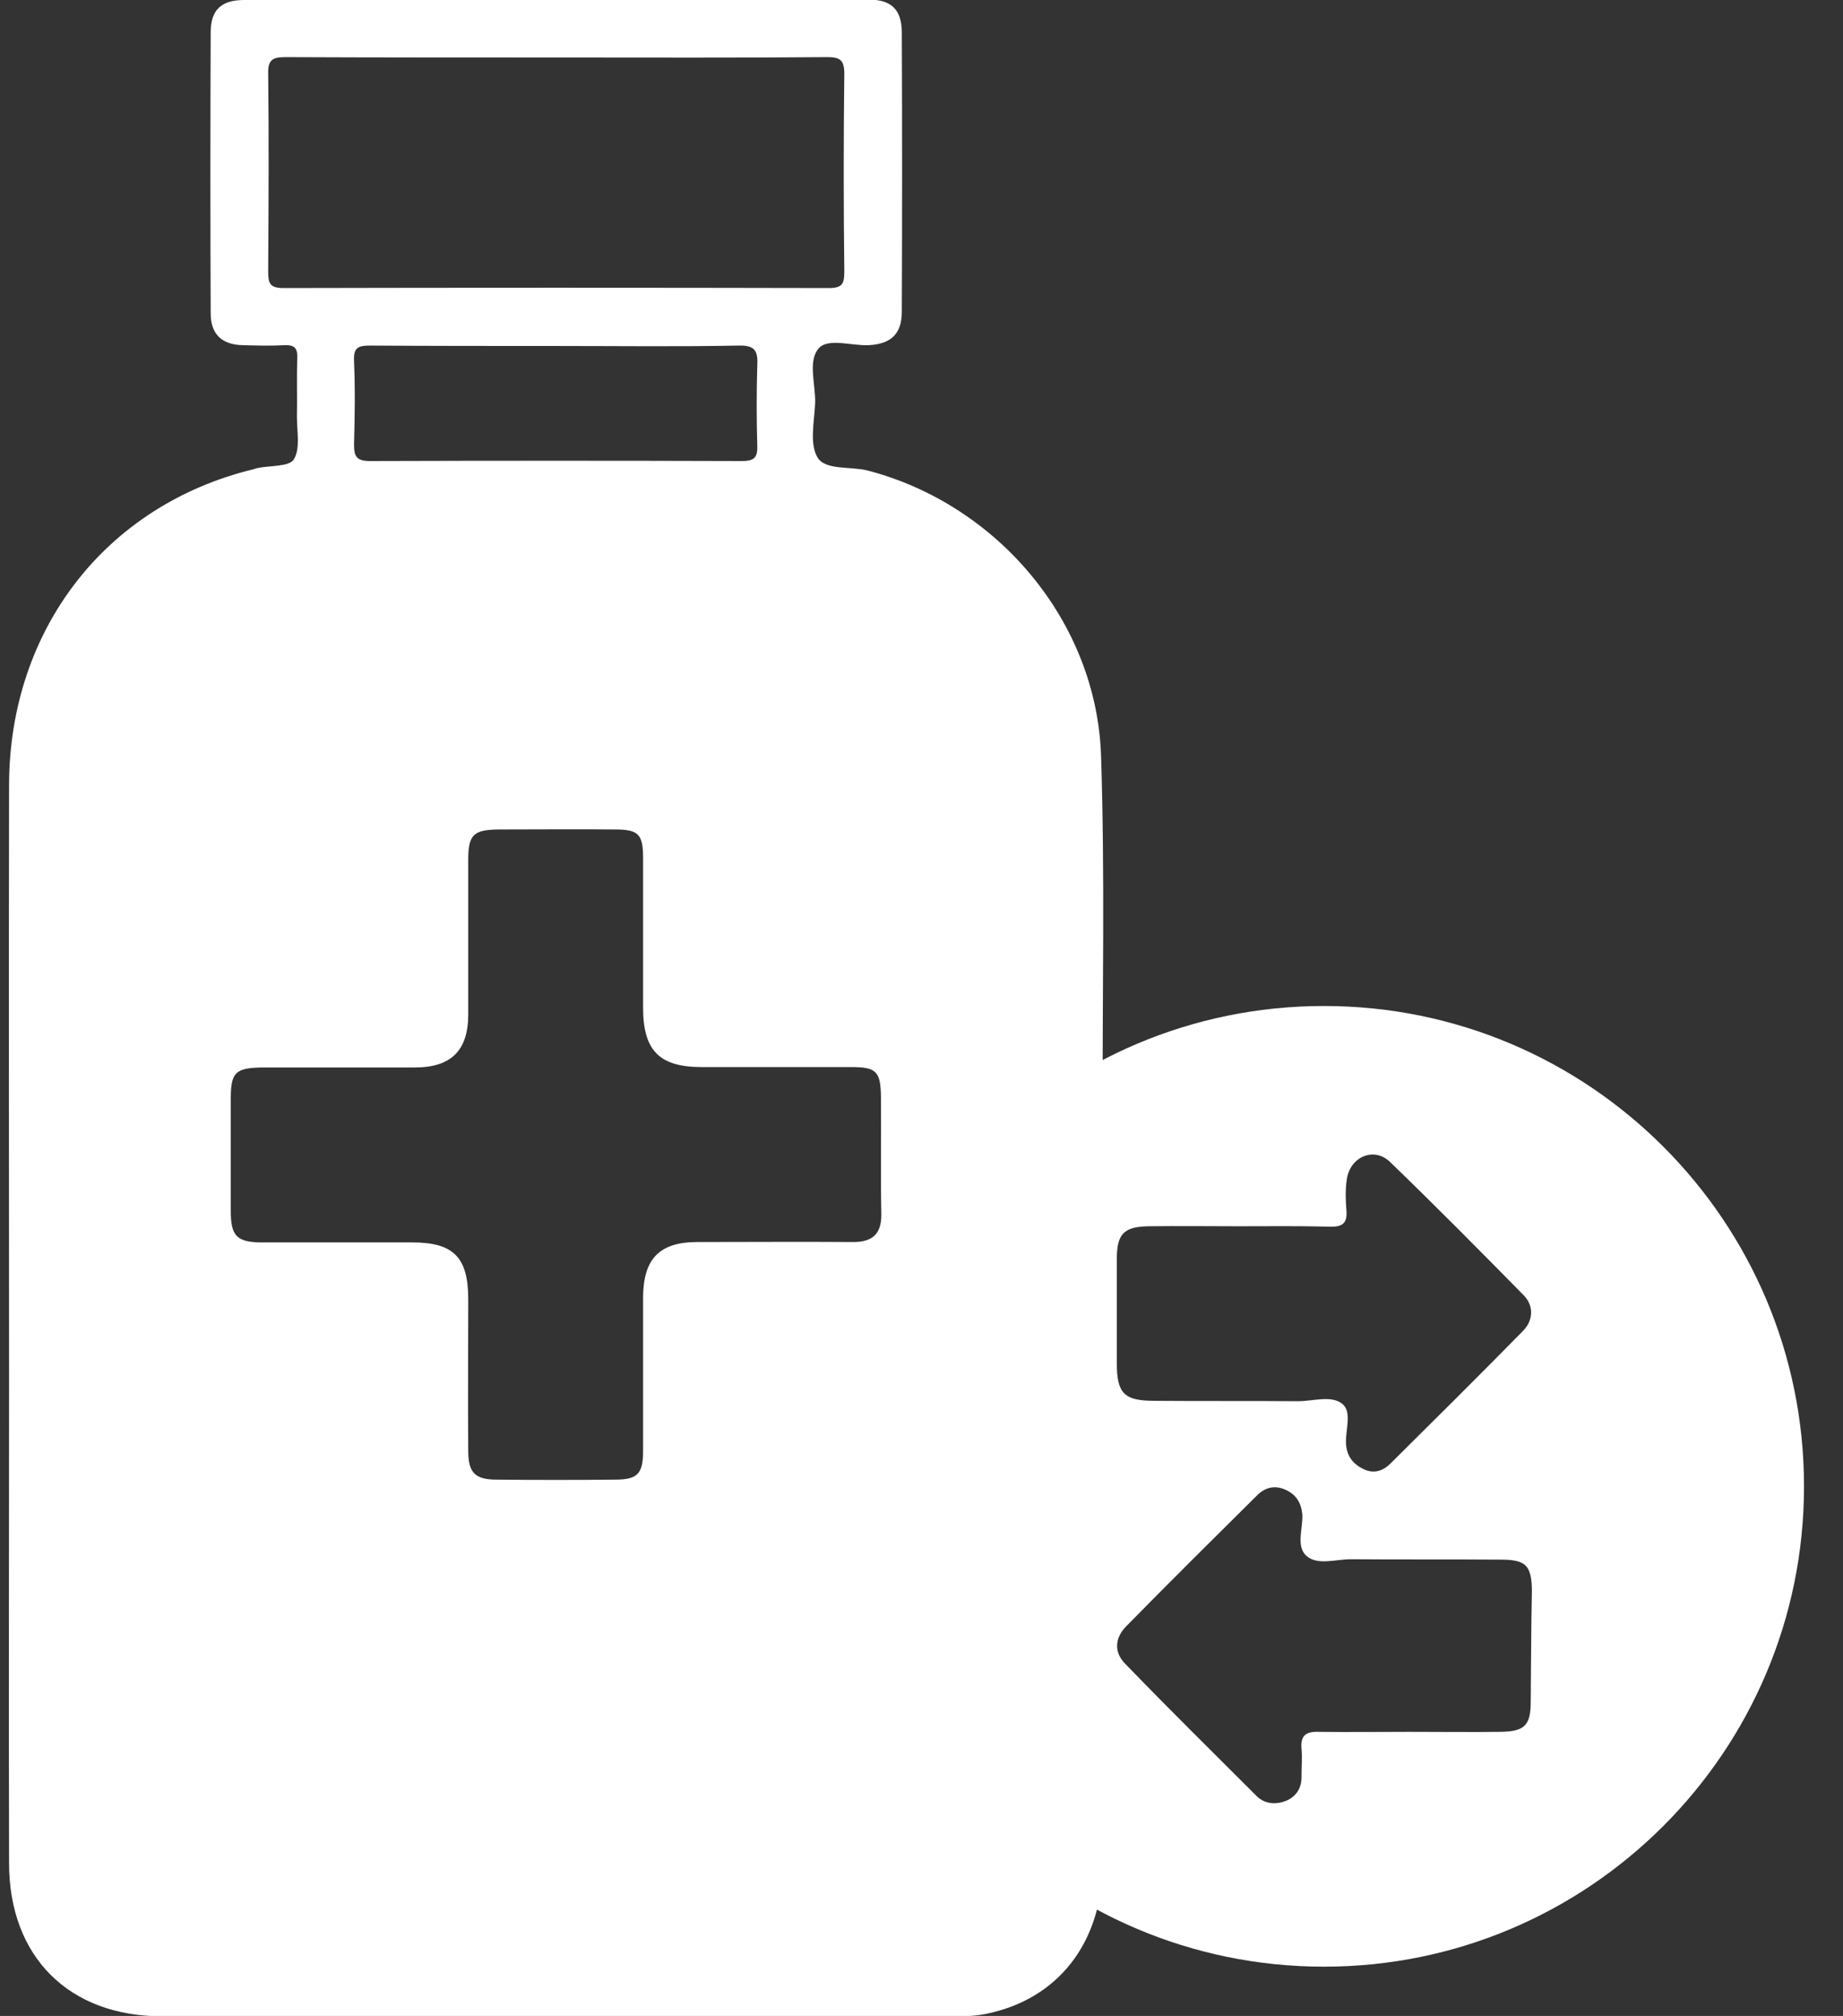 <?xml version="1.0" encoding="utf-8"?>
<!-- Generator: Adobe Illustrator 23.1.0, SVG Export Plug-In . SVG Version: 6.00 Build 0)  -->
<svg version="1.1"
	 id="Layer_1" shape-rendering="geometricPrecision" image-rendering="optimizeQuality" text-rendering="geometricPrecision"
	 xmlns="http://www.w3.org/2000/svg" xmlns:xlink="http://www.w3.org/1999/xlink" x="0px" y="0px" viewBox="0 0 468 511.6"
	 style="enable-background:new 0 0 468 511.6;" xml:space="preserve">
<rect x="0" y="0" width="468" height="511.6" fill="#333333" stroke="none"/>
<style type="text/css">
	.st0{fill:#FFFFFF;}
</style>
<path class="st0" d="M280,283.3c-0.1-30.5,0.6-60.9-0.4-91.4c-1.1-34.2-26.3-63.9-59.3-72.5c-4.4-1.1-10.7,0-12.7-3.3
	c-2.1-3.5-0.8-9.2-0.6-13.9c0.1-4.7-1.9-10.6,0.9-13.8c2.4-2.7,8.3-0.6,12.7-0.8c5.7-0.3,8.4-2.9,8.4-8.5c0.1-23.6,0.1-47.2,0-70.8
	c0-5.8-2.6-8.4-8.4-8.4C167.7,0,114.8,0,62,0c-5.8,0-8.5,2.5-8.5,8.2c-0.1,23.8-0.1,47.5,0,71.3c0,5.3,2.8,8,8.2,8.1
	c3.5,0.1,7,0.2,10.6,0c2.6-0.1,3.3,0.9,3.2,3.4c-0.2,4.9,0,9.9-0.1,14.8c0,3.7,0.9,8.1-0.8,10.8c-1.2,1.9-6.1,1.5-9.3,2.2
	c-0.3,0.1-0.7,0.2-1,0.3c-37.4,9.1-61.9,40.6-62,80.1c-0.1,50.4,0,100.7,0,151.1c0,40.8-0.1,81.7,0,122.5
	c0,23.8,15.2,38.9,38.9,38.9c66.7,0,133.4,0,200.2,0c3,0,6,0,8.9-0.6c18.4-3.7,29.6-18.1,29.7-38.1c0.1-46.3,0-92.6,0-138.9
	C280,317.1,280.1,300.2,280,283.3z M72,73.1c-3.5,0-3.9-1.2-3.9-4.2c0.1-16.7,0.2-33.4,0-50.2c-0.1-3.7,1.3-4.2,4.5-4.2
	c23.1,0.1,46.1,0.1,69.2,0.1c22.7,0,45.4,0.1,68.1-0.1c3.2,0,4.5,0.5,4.5,4.2c-0.2,16.7-0.2,33.4,0,50.2c0,3.1-0.5,4.2-3.9,4.2
	C164.2,73,118.1,73,72,73.1z M192.3,113.2c0.1,3.1-1,3.8-3.9,3.8c-31.5-0.1-63-0.1-94.5,0c-3.5,0-4-1.3-4-4.3c0.2-7,0.3-14.1,0-21.1
	c-0.2-3.6,1.3-3.9,4.2-3.9c15.7,0.1,31.3,0.1,47,0.1c15.5,0,31,0.2,46.4-0.1c4.1-0.1,5,1.2,4.8,5
	C192.1,99.4,192.1,106.3,192.3,113.2z M216.7,315.2c-13.2-0.1-26.4,0-39.6,0c-9.6,0-13.7,4.2-13.8,13.9c0,6.3,0,12.7,0,19
	c0,6.7,0,13.4,0,20.1c0,5.8-1.4,7.3-7.1,7.3c-10,0.1-20.1,0.1-30.1,0c-5.5,0-7.2-1.8-7.2-7.3c-0.1-12.8,0-25.7,0-38.5
	c0-10.6-3.7-14.4-14.2-14.4c-12.7,0-25.3,0-38,0c-6.6,0-8.1-1.6-8.1-8c0-9.5,0-19,0-28.5c0-6.7,1.2-7.8,8.1-7.9
	c12.9,0,25.7,0,38.6,0c9.3,0,13.6-4.3,13.6-13.5c0-13,0-26.1,0-39.1c0-6.5,1.3-7.7,7.7-7.8c9.9,0,19.7-0.1,29.6,0
	c5.9,0,7.1,1.2,7.1,7.2c0,12.7,0,25.3,0,38c0,10.9,4.1,15.1,14.9,15.1c12.7,0,25.3,0,38,0c6.3,0,7.4,1.1,7.5,7.4
	c0.1,10-0.1,20.1,0.1,30.1C223.8,313.2,221.5,315.2,216.7,315.2z"/>
<path class="st0" d="M336.2,255.3c-67.3,0-121.9,54.6-121.9,121.9s54.6,121.9,121.9,121.9s121.9-54.6,121.9-121.9
	S403.5,255.3,336.2,255.3z M388.7,431.9c0,6-1.6,7.5-7.6,7.6c-7.7,0.1-15.5,0-23.2,0c-7.7,0-15.5,0.1-23.2,0
	c-3.2-0.1-4.5,1.1-4.2,4.3c0.2,2.3,0,4.6,0,6.9c0.1,3-1.3,5.2-3.9,6.3c-2.5,1-5.3,0.9-7.4-1.1c-11.2-11.2-22.5-22.3-33.5-33.7
	c-2.9-2.9-2.6-6.6,0.3-9.5c11-11.2,22.1-22.2,33.2-33.2c2-2,4.5-2.7,7.3-1.4c2.6,1.2,3.9,3.2,4.2,6.2c0.2,3.6-1.7,8.2,1.1,10.6
	c2.8,2.4,7.4,0.8,11.3,0.8c12.7,0.1,25.3,0,38,0.1c6.4,0,7.8,1.5,7.9,7.8C388.8,412.9,388.8,422.4,388.7,431.9z M386.7,337.8
	c-11.1,11.3-22.3,22.4-33.6,33.6c-1.8,1.8-4.1,2.7-6.7,1.5c-2.8-1.3-4.4-3.3-4.6-6.5c-0.2-3.5,1.6-8-0.9-10.1
	c-2.8-2.3-7.4-0.7-11.3-0.7c-12.1-0.1-24.3,0-36.4-0.1c-7.8,0-9.6-1.9-9.6-9.6c0-8.8,0-17.6,0-26.4c0-6.4,1.8-8.2,8.1-8.3
	c7.6-0.1,15.1,0,22.7,0c7.7,0,15.5-0.1,23.2,0.1c3.1,0.1,4.6-0.7,4.3-4.1c-0.2-2.6-0.3-5.3,0.1-7.9c0.8-5.7,6.9-8.4,11-4.4
	c11.5,11.1,22.8,22.5,34,33.9C389.5,331.4,389.4,335.1,386.7,337.8z"/>
</svg>
